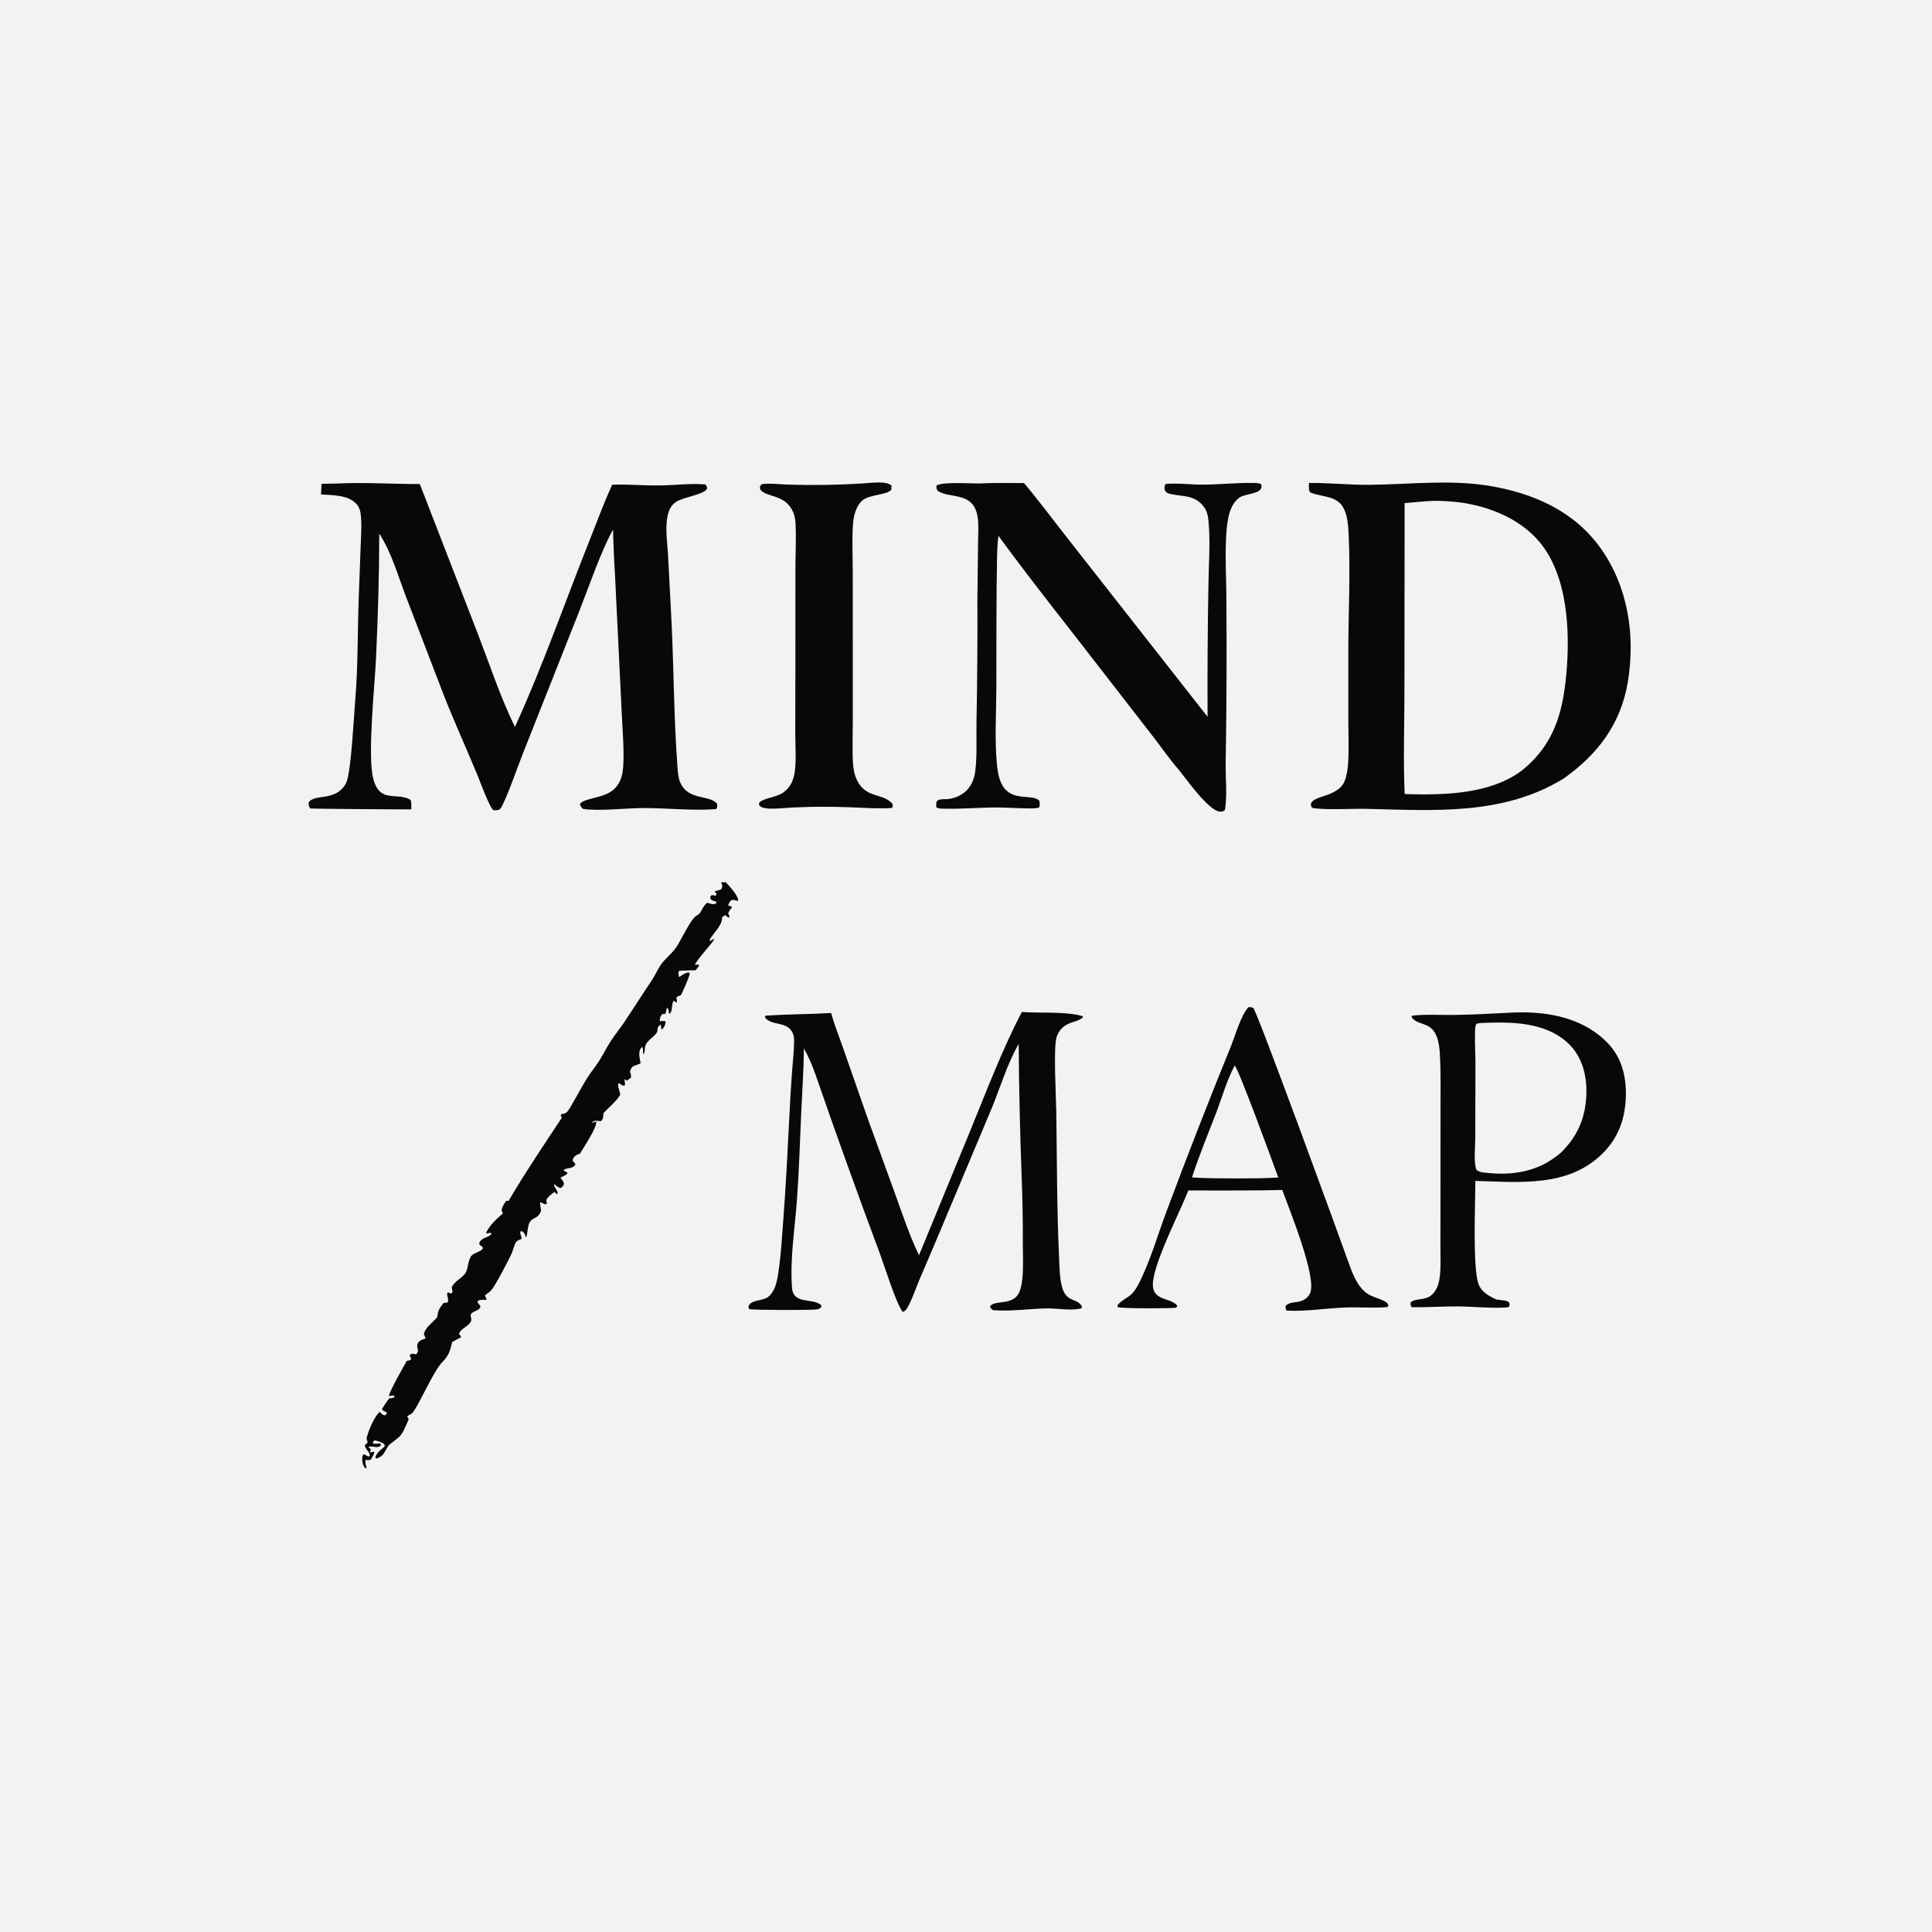 <svg version="1.1" xmlns="http://www.w3.org/2000/svg" style="display: block;" viewBox="0 0 2048 2048" width="1024" height="1024" preserveAspectRatio="none">
<path transform="translate(0,0)" fill="rgb(242,242,240)" d="M 0 0 L 2048 0 L 2048 2048 L 0 2048 L 0 0 z"/>
<path transform="translate(0,0)" fill="rgb(8,8,8)" d="M 1387.6 511.951 C 1408.94 511.782 1430.31 514.088 1451.64 513.916 C 1493.4 513.579 1535.98 508.177 1577.49 514.833 C 1624.38 522.351 1668.07 541.222 1696.35 580.594 C 1725.81 621.61 1733.77 673.651 1725.55 722.947 C 1718.15 767.316 1693.82 799.555 1657.65 825.189 C 1593.77 864.568 1520.78 859.106 1448.82 857.421 C 1432.48 857.037 1408.28 858.728 1393.19 856.787 C 1391.08 856.515 1391.04 856.346 1389.84 854.708 C 1389.74 853.327 1389.35 852.224 1390.07 850.96 C 1392.72 846.315 1402.69 844.349 1407.53 842.447 C 1414.59 839.679 1422.2 835.758 1425.2 828.341 C 1427.71 822.127 1428.7 815.224 1429.1 808.565 C 1429.97 793.964 1429.33 779.053 1429.29 764.426 L 1429.27 689.499 C 1429.32 648.974 1431.59 607.883 1429.64 567.455 C 1429.21 558.622 1428.78 548.864 1425.2 540.657 C 1418.21 524.644 1402.41 527.607 1388.68 521.918 C 1387.03 519.056 1387.55 515.19 1387.6 511.951 z"/>
<path transform="translate(0,0)" fill="rgb(242,242,240)" d="M 1510.62 531.425 C 1520.09 530.489 1530.09 530.919 1539.57 531.719 C 1573.2 534.561 1609.84 547.996 1632.01 574.581 C 1662.13 610.703 1664.48 670.04 1660.33 714.828 C 1656.52 755.968 1647.27 788.62 1614.52 815.781 C 1580.46 842.337 1530.03 842.935 1489 841.744 C 1487.43 805.495 1488.73 768.727 1488.76 732.431 L 1488.95 533.292 L 1510.62 531.425 z"/>
<path transform="translate(0,0)" fill="rgb(8,8,8)" d="M 357.366 512.54 C 385.049 511.161 416.749 513.145 445.003 513.095 L 506.526 671.869 C 519.245 704.867 530.334 738.773 545.845 770.577 C 575.385 705.995 598.911 638.189 625.194 572.197 C 632.943 552.74 640.213 532.849 648.957 513.822 C 665.763 513.229 682.63 514.775 699.447 514.598 C 715.503 514.429 731.685 512.142 747.718 513.51 C 749.135 515.585 749.541 515.81 749.444 518.278 C 745.611 524.472 724.343 526.879 716.661 532.035 C 710.868 535.924 708.744 541.39 707.438 548.083 C 704.964 560.754 707.492 575.745 708.164 588.629 L 711.945 661.283 C 714.324 711.698 714.383 762.574 718.14 812.876 C 718.545 818.298 718.89 824.326 721.046 829.364 C 729.661 849.495 753.497 841.962 760.37 852.526 C 760.338 854.991 760.404 855.595 759.16 857.682 C 733.824 859.557 707.751 856.563 682.32 856.552 C 664.158 856.544 634.183 860.157 617.836 857.368 C 616.078 855.4 615.306 854.821 614.761 852.281 C 619.723 845.16 641.576 846.829 652.225 835.306 C 656.695 830.469 659.044 824.506 660.019 818.052 C 662.443 802.015 659.681 771.281 658.981 754.113 L 651.895 608.751 C 650.888 592.942 650.202 577.115 649.839 561.278 C 636.786 585.065 624.499 621.351 614.22 647.431 L 553.707 800.221 C 548.961 812.208 535.764 850.175 530.475 857.156 C 528.862 859.286 525.591 858.728 523.163 858.885 C 519.284 856.981 508.161 826.591 505.77 820.808 C 493.082 790.115 479.028 759.857 467.313 728.783 L 430.466 632.767 C 422.196 611.153 415.288 586.617 402.918 567.051 L 402.031 565.661 C 402.004 609.87 400.606 653.641 398.6 697.8 C 397.28 726.866 389.274 801.175 395.679 825.526 C 402.689 852.181 420.61 839.255 435.029 847.778 C 436.49 850.586 435.941 854.815 435.913 857.972 C 424.814 858.081 329.484 857.372 328.64 856.958 C 327.311 854.162 327.02 853.567 327.245 850.512 C 332.91 842.36 348.888 847.794 360.636 837.913 C 363.602 835.419 366.186 832.223 367.5 828.546 C 372.381 814.874 375.079 759.906 376.594 741.783 C 379.546 706.448 378.97 670.674 380.231 635.233 L 382.291 579.563 C 382.625 569.634 383.447 559.4 382.75 549.486 C 382.339 543.652 381.88 538.664 377.808 534.177 C 369.051 524.531 352.38 524.928 340.29 524.151 L 340.847 512.881 L 357.366 512.54 z"/>
<path transform="translate(0,0)" fill="rgb(8,8,8)" d="M 1037.78 512.533 C 1053.67 511.731 1069.62 511.951 1085.52 512.099 C 1102.34 532.063 1117.98 553.357 1134.2 573.839 L 1280.08 759.838 C 1279.85 713.988 1280.14 668.138 1280.94 622.294 C 1281.16 600.894 1282.96 578.735 1281.46 557.415 C 1281 550.808 1280.58 543.429 1276.6 537.884 C 1266.17 523.354 1252.21 526.986 1239.31 523.215 C 1236.85 522.497 1235.6 521.755 1234.75 519.236 C 1234.01 517.033 1234.47 514.833 1235.66 513.021 C 1248.51 511.842 1261.95 513.799 1274.9 513.741 C 1293.1 513.659 1311.29 511.572 1329.51 511.955 C 1332.3 512.014 1334.51 511.929 1336.94 513.355 C 1337.09 514.214 1337.36 515.473 1337.24 516.325 C 1336.24 523.799 1319.69 523.229 1313.74 527.542 C 1306.9 532.508 1303.56 541.038 1301.98 549.069 C 1297.38 572.5 1300.02 610.298 1300.02 635.289 C 1300.47 692.91 1300.22 750.534 1299.27 808.148 C 1298.96 824.41 1301.12 842.768 1298.46 858.705 C 1296.24 860.21 1295.65 860.61 1292.82 860.32 C 1280.99 859.11 1257.31 825.57 1249.79 816.27 C 1240.4 805.61 1232.04 793.413 1223.33 782.149 L 1173.97 718.489 C 1135.38 668.385 1095.75 619.034 1058.39 568.017 C 1057.44 575.105 1057.07 582.201 1056.93 589.347 C 1056.03 635.829 1056.32 682.39 1056.18 728.884 C 1056.1 755.544 1054.28 783.452 1056.73 809.916 C 1057.45 817.724 1059.11 827.629 1063.59 834.161 C 1074.29 849.788 1094.52 841.311 1101.63 848.694 C 1102.35 851.556 1102.28 852.955 1101.67 855.748 C 1100.59 856.232 1100.38 856.394 1099.03 856.599 C 1091.98 857.672 1067.16 855.929 1057.49 855.935 C 1038.98 855.948 1020.24 857.627 1001.8 857.241 C 998.776 857.178 995.035 857.487 992.544 855.756 C 992.284 852.989 992.142 851.581 993.287 848.952 C 996.558 846.385 1001.98 847.547 1006.01 846.915 C 1014.43 845.597 1022.5 841.583 1027.53 834.555 C 1031.12 829.537 1033.09 823.519 1033.83 817.433 C 1035.89 800.7 1034.8 782.419 1035.12 765.478 C 1035.95 721.823 1036.27 678.16 1036.08 634.498 L 1036.78 574.603 C 1036.83 565.833 1037.72 555.54 1036.13 546.927 C 1031.3 520.719 1007.21 529.007 994.085 520.36 C 992.646 517.923 992.605 517.508 992.658 514.665 C 999.305 510.556 1028.88 512.55 1037.78 512.533 z"/>
<path transform="translate(0,0)" fill="rgb(8,8,8)" d="M 1602.09 1073.43 C 1606.64 1073.23 1611.19 1073.13 1615.74 1073.15 C 1648.09 1073.5 1680.95 1081.55 1704.15 1105.58 C 1718.93 1120.9 1723.87 1140.48 1723.48 1161.32 C 1723.02 1185.85 1715.42 1206.87 1697.5 1224 C 1661.18 1258.72 1610.25 1253.11 1563.96 1251.8 C 1563.91 1274.35 1560.91 1343.99 1567.31 1361.16 C 1570.48 1369.69 1578.48 1374.03 1586.31 1377.52 C 1590.61 1378.45 1595.61 1377.9 1599.46 1380.17 C 1600.58 1382.72 1600.39 1382.76 1599.57 1385.46 C 1589.94 1387.53 1558.27 1384.93 1546.55 1384.84 C 1529.84 1384.72 1513.14 1385.94 1496.47 1385.72 C 1495.06 1383.72 1495.28 1383.14 1495.27 1380.66 C 1499.19 1376.43 1509.85 1378.24 1515.82 1374.1 C 1521.86 1369.91 1524.66 1363.21 1525.81 1356.18 C 1527.64 1345.04 1526.89 1332.76 1526.91 1321.48 L 1526.97 1268.03 L 1527.01 1176.63 C 1527 1156.79 1527.45 1136.82 1526.29 1117.01 C 1525.92 1110.66 1525.14 1104.09 1522.74 1098.16 C 1516.46 1082.63 1502.94 1087.59 1496.32 1078.23 L 1496.86 1076.66 C 1511.09 1075 1526.14 1076.08 1540.49 1075.89 C 1561.03 1075.63 1581.58 1074.47 1602.09 1073.43 z"/>
<path transform="translate(0,0)" fill="rgb(242,242,240)" d="M 1568.42 1084.51 C 1576.74 1084.03 1585.21 1083.84 1593.55 1083.96 C 1618.81 1084.31 1646.18 1088.98 1664.45 1108.04 C 1677.34 1121.49 1682 1140.18 1681.64 1158.4 C 1681.12 1184.29 1672.57 1204.51 1654.06 1222.42 C 1648.63 1226.78 1642.94 1230.86 1636.73 1234.04 C 1618.94 1243.14 1598.42 1245.48 1578.7 1243.51 C 1575.31 1243.17 1570.63 1243 1567.57 1241.57 C 1565.98 1240.82 1564.93 1240.37 1564.5 1238.64 C 1562.19 1229.25 1563.87 1215.92 1563.87 1206.02 L 1564.03 1129.46 C 1564.09 1117.17 1563.17 1104.53 1563.62 1092.32 C 1563.72 1089.67 1563.78 1087.62 1565.15 1085.27 L 1568.42 1084.51 z"/>
<path transform="translate(0,0)" fill="rgb(8,8,8)" d="M 1083.17 1072.75 C 1103.12 1074.22 1128.56 1071.88 1147.48 1077.1 L 1147.91 1078.41 C 1144.38 1082.14 1135.97 1083.37 1131.26 1085.89 C 1125.73 1088.86 1121.76 1093.59 1119.97 1099.62 C 1116.56 1111.12 1119.45 1161.95 1119.69 1177.86 C 1120.48 1229.75 1120.24 1281.94 1122.7 1333.76 C 1123.17 1343.48 1123.17 1354.31 1125.66 1363.71 C 1130.41 1381.66 1141.53 1375.1 1147.03 1385.09 L 1146.35 1386.86 C 1135.46 1389.8 1120.92 1386.74 1109.48 1386.96 C 1091.03 1387.32 1071.18 1390.33 1052.9 1388.86 C 1050.53 1387.34 1050.26 1387.39 1049.4 1384.75 C 1054.46 1378.24 1069.54 1383.05 1077.59 1374.25 C 1081.86 1369.58 1083.12 1361.34 1083.76 1355.2 C 1084.99 1343.45 1084.25 1331.04 1084.23 1319.21 C 1084.35 1294.93 1083.92 1270.65 1082.96 1246.39 C 1081.22 1199.83 1080.18 1153.24 1079.85 1106.65 C 1067.88 1127.28 1060.62 1151.99 1051.54 1174.11 L 992.625 1314.39 L 974.215 1357.56 C 970.518 1366.4 967.399 1375.89 962.907 1384.35 C 961.352 1387.27 960.132 1389.66 956.903 1390.72 C 949.724 1381.19 938.188 1343.75 932.976 1329.59 C 909.325 1266.26 886.448 1202.64 864.352 1138.75 C 860.926 1129.26 857.192 1120.12 852.15 1111.36 C 851.963 1134.77 850.286 1158.34 849.232 1181.74 C 847.896 1211.43 846.992 1241.26 844.88 1270.9 C 842.682 1301.73 837.281 1333.88 839.526 1364.78 C 840.888 1383.53 861.062 1375.25 870.629 1383.59 L 870.74 1385.28 C 870.3 1385.74 869.925 1386.27 869.421 1386.66 C 868.438 1387.41 866.775 1387.93 865.544 1388.08 C 858.478 1388.91 799.9 1388.89 794.042 1387.71 L 793.37 1385.32 C 795.226 1377.42 807.624 1379.46 813.719 1375.17 C 823.193 1368.48 824.549 1352.93 825.993 1342.34 C 828.1 1326.89 828.941 1311.11 830.144 1295.57 C 833.07 1257.74 834.898 1219.98 836.843 1182.1 C 837.579 1166.34 838.521 1150.59 839.669 1134.86 C 840.446 1124.3 841.819 1113.48 841.778 1102.9 C 841.767 1100.15 841.554 1098.02 840.452 1095.45 C 834.575 1081.74 818.198 1088.21 810.886 1078.52 L 811.402 1076.63 C 834.118 1075.12 857.877 1075.13 881.028 1073.85 C 884.365 1086.07 889.309 1098.21 893.455 1110.21 L 919.737 1185.46 L 948.704 1265.16 C 956.68 1287.15 963.993 1309.55 974.183 1330.64 L 1030.01 1194.95 C 1046.78 1153.88 1062.66 1112.14 1083.17 1072.75 z"/>
<path transform="translate(0,0)" fill="rgb(8,8,8)" d="M 1323.52 1067.51 C 1325.27 1067.62 1326.76 1067.65 1328.41 1068.35 C 1331.86 1069.81 1420.81 1313.81 1430.36 1340.64 C 1434.62 1352.63 1440.78 1367.61 1453.02 1373.34 C 1457.82 1375.59 1463.28 1376.89 1467.9 1379.46 C 1470.36 1380.83 1471.18 1381.58 1471.85 1384.28 L 1470.47 1385.58 C 1455.56 1386.84 1440.32 1385.42 1425.34 1386.03 C 1405.1 1386.86 1383.99 1390.35 1363.83 1389.32 C 1362.68 1387.33 1362.77 1386.71 1362.77 1384.38 C 1366.95 1379.79 1373.06 1381.1 1378.6 1379.34 C 1383.01 1377.95 1386.84 1375.15 1388.76 1370.86 C 1396.26 1354.1 1366.66 1281.79 1359.23 1261.42 L 1336.46 1261.81 C 1310.89 1262.06 1285.32 1262.09 1259.75 1261.92 C 1250.02 1286.12 1225.46 1333.79 1222.37 1357.5 C 1219.4 1380.21 1240.54 1374.46 1248.04 1384.15 L 1246.94 1386.22 C 1240.33 1387.15 1190.21 1387.18 1185.1 1385.7 L 1184.32 1384.24 C 1187.58 1378.66 1195.71 1375.91 1200.19 1371.13 C 1204.66 1366.36 1207.95 1359.31 1210.69 1353.43 C 1221.15 1330.97 1228.16 1306.09 1237.03 1282.9 C 1258.7 1224.8 1281.23 1167.03 1304.62 1109.6 C 1309.34 1098.08 1315.39 1076.05 1323.52 1067.51 z"/>
<path transform="translate(0,0)" fill="rgb(242,242,240)" d="M 1308.79 1129.61 C 1312.76 1132.15 1350.19 1234.95 1355.03 1248.2 C 1340.67 1249.21 1326.16 1249.02 1311.76 1249.18 C 1295.71 1249.05 1279.59 1249.23 1263.58 1248.13 C 1271.11 1224.49 1280.86 1201.56 1289.66 1178.38 C 1295.8 1162.2 1300.59 1144.89 1308.79 1129.61 z"/>
<path transform="translate(0,0)" fill="rgb(8,8,8)" d="M 914.722 512.435 C 922.714 512.057 939.059 509.35 945.016 514.704 L 944.945 518.914 C 940.291 525.202 921.937 523.673 914.029 530.635 C 906.69 537.095 904.55 548.465 904.047 557.762 C 903.194 573.532 903.901 589.602 903.956 605.411 L 904.009 686.645 L 904.005 766.703 C 904.004 780.853 903.319 795.421 904.234 809.521 C 904.632 815.666 905.882 821.868 908.648 827.407 C 918.235 846.605 935.49 840.281 945.94 851.959 C 946.531 854.389 946.632 854.318 945.423 856.488 C 930.645 857.488 915.6 856.246 900.801 855.732 C 881.711 855.069 862.823 854.937 843.736 855.861 C 834.853 855.865 815.349 858.953 807.842 855.806 C 805.283 854.733 805.213 854.333 804.375 851.893 C 806.606 846.074 822.327 845.888 830.557 839.888 C 837.831 834.585 841.32 826.887 842.472 818.141 C 844.17 805.25 843.06 791.128 843.007 778.092 L 843.14 713.875 L 843.165 604.689 C 843.171 588.573 844.066 572.078 843.371 556.017 C 843.178 551.566 842.525 547.192 840.817 543.049 C 832.705 523.374 811.846 527.621 806.036 518.907 C 805.112 517.521 805.705 516.476 805.947 514.942 C 806.444 514.448 806.795 513.74 807.436 513.46 C 811.276 511.781 830.032 513.566 834.997 513.686 C 861.576 514.555 888.182 514.138 914.722 512.435 z"/>
<path transform="translate(0,0)" fill="rgb(8,8,8)" d="M 764.348 935.245 C 766.072 935.119 767.682 935.189 769.405 935.271 C 773.626 939.934 779.641 946.108 781.917 951.935 C 782.719 953.988 782.688 953.094 781.853 955.074 C 779.104 954.23 777.854 953.468 775.035 954.227 C 773.46 956.276 772.42 957.497 771.911 960.096 L 775.367 960.65 L 775.669 962.32 C 773.972 964.343 772.634 965.891 771.855 968.484 C 772.702 969.793 773.077 970.42 773.428 971.977 L 771.905 972.732 C 770.852 971.638 769.91 970.877 768.614 970.087 L 765.391 972.413 C 765.365 972.962 765.324 973.511 765.314 974.06 C 765.188 981.227 755.529 989.99 752.115 996.43 L 752.68 997.444 C 754.344 996.583 755.668 995.767 757.498 995.368 C 754.184 1000.8 736.857 1019.41 736.737 1022.83 L 740.588 1022.42 L 740.882 1023.92 L 737.431 1028.55 C 731.56 1028.49 725.7 1028.85 719.837 1029.12 C 718.518 1031.53 719.382 1033.16 719.839 1035.78 C 723.057 1033.71 726.281 1031.11 730.188 1030.78 L 731.188 1032.16 C 730.85 1034.92 722.732 1054.2 721.563 1055.06 C 720.521 1055.82 717.367 1055.78 717.128 1057.75 C 716.826 1060.24 718.593 1060.17 716.949 1062.79 L 714.47 1061 L 713.486 1061.45 C 713.003 1063.33 712.581 1065.06 712.386 1066.99 C 712.153 1069.29 712.206 1071.13 710.946 1073.18 C 710.195 1074.4 710.324 1074.13 709.082 1074.43 C 708.951 1072.23 708.77 1070.62 707.922 1068.58 L 706.781 1068.68 L 705.434 1074.65 C 704.33 1074.74 703.227 1074.83 702.126 1074.95 C 700.534 1076.95 699.702 1078.05 699.453 1080.66 C 699.388 1081.33 699.349 1082.01 699.297 1082.68 L 698.762 1082.55 L 698.769 1082.56 C 700.77 1082.37 702.744 1082.26 704.753 1082.2 C 705.652 1083.87 705.734 1083.26 705.34 1084.86 C 704.672 1087.55 703.618 1090.04 701.203 1091.42 C 701.041 1089.42 700.904 1087.78 700.152 1085.91 L 699.233 1086.5 L 700.775 1087.58 L 698.631 1087.1 C 695.84 1090.82 697.673 1091.97 696.393 1094.26 C 693.279 1099.81 685.26 1102.64 683.792 1109.76 C 683.204 1112.62 684.014 1115.76 681.713 1117.76 C 681.697 1115.1 681.969 1112.29 680.95 1109.79 C 680.289 1110.3 679.908 1110.54 679.361 1111.26 C 676.203 1115.38 678.258 1122.45 679.108 1127.13 C 676.5 1128.4 673.728 1129.32 671.01 1130.32 C 669.047 1132.37 668.366 1133.39 667.812 1136.18 C 668.596 1138.39 669.125 1139.9 668.938 1142.25 L 664.489 1145.6 L 662.6 1144.08 L 662.021 1144.49 C 662.35 1146.5 662.534 1148.35 662.525 1150.4 C 658.957 1152.06 659.21 1148.67 655.362 1148.39 C 654.675 1152.25 657.058 1156.53 657.48 1160.56 C 652.869 1168.01 645.574 1173.54 639.711 1180.03 C 639.478 1183.9 639.668 1185.78 636.922 1188.57 C 635.233 1188.35 633.249 1187.93 631.559 1188.04 C 629.123 1188.18 628.776 1188.62 627.313 1190.32 L 632.004 1188.9 C 633.396 1194.37 618.441 1216.74 614.908 1222.73 C 613.432 1223.37 611.653 1224.02 610.347 1224.95 C 608.157 1226.51 607.452 1227.84 606.909 1230.39 C 608.104 1231.55 609.117 1232.64 610.091 1233.99 C 607.029 1240.09 600.822 1236.83 597.345 1240.7 C 598.873 1241.5 600.276 1242.35 601.698 1243.33 C 599.969 1246.67 596.626 1246.04 594.146 1248.88 C 596.296 1251.21 597.259 1251.85 597.886 1255.03 C 596.997 1257.23 596.463 1258.01 594.476 1259.32 C 591.43 1258.9 589.812 1257.03 587.404 1255.17 C 586.275 1257.24 590.98 1261.66 591.235 1264.82 L 589.776 1265.84 L 587.95 1263.48 C 585.942 1264.45 579.259 1269.97 579.112 1272.28 C 578.975 1274.45 580.317 1273.73 579.244 1276.41 C 575.808 1276.98 575.556 1274.62 572.414 1274.64 L 573.531 1283.6 C 571.793 1288.08 569.841 1289.82 565.501 1291.9 C 558.25 1295.37 560.264 1304.83 557.688 1311.94 C 557.283 1310.85 556.875 1309.48 556.289 1308.45 C 554.97 1306.13 554.748 1305.6 552.315 1304.92 C 549.892 1307.03 553.386 1310 552.83 1313.32 C 551.123 1314.03 548.519 1314.89 547.328 1316.35 C 545.029 1319.17 544.035 1325.01 542.509 1328.44 C 539.367 1335.5 525.128 1362.61 521.089 1367.31 C 519.23 1369.47 516.437 1371.32 514.145 1373.03 C 514.751 1375.1 514.424 1374.52 515.371 1376.1 C 515.564 1376.42 515.775 1376.73 515.977 1377.05 L 514.744 1377.99 C 511.899 1377.87 509.517 1377.66 506.794 1378.7 L 506.101 1380.33 L 509.173 1384.36 C 509.739 1389.33 500.185 1389.87 499.094 1393.43 C 498.442 1395.56 500.31 1398.14 499.354 1400.42 C 497.009 1406.01 488.543 1407.99 486.511 1414.02 C 487.734 1415.32 488.216 1415.82 488.835 1417.54 C 485.606 1419.12 482.478 1420.81 479.359 1422.6 C 477.045 1431.99 475.915 1436.79 468.874 1443.88 C 458.868 1453.96 442.248 1493.88 436.494 1498.3 C 434.834 1499.58 433.287 1499.94 431.625 1501.44 L 433.276 1504.45 C 430.521 1510.2 427.403 1519.8 422.472 1523.74 L 415.349 1529.46 C 408.011 1533.73 409.311 1543.38 399.086 1546.04 L 397.753 1545.26 C 398.804 1541.39 401.674 1538.32 404.77 1535.9 C 406.172 1534.8 407.095 1534.05 408.034 1532.49 L 407.004 1530.56 C 403.804 1528.59 401.029 1527.71 397.392 1526.81 L 395.538 1528.11 L 395.342 1530.16 C 397.636 1530.83 400.499 1530.23 402.885 1530.04 L 404.064 1531.53 C 400.689 1536.62 394.954 1531.73 390.398 1533.93 C 392.456 1535.55 391.527 1534.66 393.201 1536.56 L 391.997 1539.58 C 393.619 1539.35 395.243 1539.13 396.869 1538.93 C 396.484 1541.87 394.662 1544.49 393.248 1547.06 C 390.825 1548.38 390.149 1547.78 387.502 1547.4 C 386.835 1550.22 387.95 1553.18 388.565 1555.99 L 387.947 1556.72 C 387.075 1556.08 386.915 1556.05 386.175 1555.06 C 384.206 1552.43 383.479 1546.85 384.284 1543.74 C 384.77 1541.87 384.354 1542.55 386.132 1541.53 C 387.627 1542.48 389.089 1543.34 390.679 1544.12 L 392.05 1543.12 C 391.65 1538.64 387.395 1536.49 386.663 1531.93 L 389.57 1529.43 C 389.342 1527.16 389.558 1527.88 388.901 1525.99 C 388.763 1525.59 388.606 1525.2 388.459 1524.8 C 390.878 1516.02 395.959 1503.18 402.337 1496.57 C 404.419 1498.51 405.298 1499.85 408.129 1500.41 L 410.054 1498.49 L 409.85 1497.14 L 405.6 1495.06 L 405.03 1493.38 C 407.483 1489.62 409.771 1485.72 412.679 1482.28 C 415.018 1482.15 416.531 1482.22 418.458 1480.78 L 417.529 1479.23 L 412.326 1479.85 C 411.747 1476.95 428.376 1447.44 431.22 1442.62 L 435.413 1441.58 C 436.375 1438.73 434.248 1439.02 434.512 1435.95 C 437.285 1434.44 438.12 1435.11 441.136 1435.75 C 442.558 1434.24 442.645 1433.31 443.162 1431.35 C 442.36 1428.64 441.597 1426.43 443.029 1423.73 C 444.458 1421.03 447.342 1420.23 450.003 1419.2 L 451.207 1418.75 C 450.797 1417.68 450.362 1416.63 449.876 1415.6 L 449.278 1414.34 C 450.873 1406.78 458.836 1402.06 463.419 1396.22 C 463.632 1394.95 463.902 1393.69 464.098 1392.42 C 464.806 1387.86 467.337 1385.02 470.022 1381.39 C 472.17 1380.92 471.515 1380.99 473.358 1380.82 C 473.727 1380.79 474.097 1380.77 474.466 1380.74 C 475.614 1378.27 474.684 1375.85 474.157 1373.3 C 473.791 1371.53 474.029 1371.48 474.636 1369.86 C 475.916 1370.41 477.124 1370.82 478.447 1371.24 L 479.795 1369.52 L 478.813 1364.54 C 482.199 1357.68 489.222 1355.37 493.182 1349.79 C 496.483 1345.15 495.888 1335.6 499.75 1331.17 C 502.307 1328.24 507.763 1327.41 510.825 1324.67 C 512.053 1323.56 511.646 1323.88 511.718 1322 C 509.93 1320.8 508.692 1320.17 507.892 1318.1 C 510.557 1311.05 516.874 1312.86 520.982 1307.99 L 520.417 1306.89 L 515.514 1307.49 L 515.538 1306.04 C 520.188 1297.7 526.085 1292.33 533.192 1286.19 C 532.94 1285.75 531.959 1284.11 531.864 1283.67 C 531.237 1280.73 534.95 1274.99 536.86 1272.68 L 538.984 1273.2 C 556.637 1243.06 576.327 1214.05 595.509 1184.91 L 594.34 1182.03 C 596.075 1178.83 598.425 1183.94 604.08 1174.55 C 610.234 1164.32 615.728 1153.67 621.967 1143.5 C 625.942 1137.02 630.914 1131.2 634.992 1124.79 C 639.45 1117.78 643.115 1110.28 647.64 1103.31 C 651.922 1096.71 656.98 1090.62 661.37 1084.09 C 671.47 1069.07 681.108 1053.73 691.237 1038.7 C 694.607 1033.69 696.85 1028.05 700.209 1023.11 C 704.94 1016.15 712.125 1011.12 716.948 1004.04 C 721.754 996.992 732.334 973.898 738.454 970.53 C 740.912 969.177 741.703 968.509 743.032 966.049 C 744.857 962.67 746.658 959.209 749.812 956.921 C 751.152 957.341 752.704 957.935 754.106 958.171 C 756.771 958.622 757.25 958.715 759.361 957.283 L 759.507 955.862 C 757.528 955.302 755.337 954.895 753.734 953.54 C 752.682 952.651 753.082 951.527 753.058 950.262 C 755.282 947.18 755.979 950.19 759.238 949.082 L 759.38 946.905 L 757.222 944.9 C 759.955 944.307 762.229 943.65 764.793 942.54 C 766.157 939.076 765.793 938.595 764.348 935.245 z"/>
</svg>